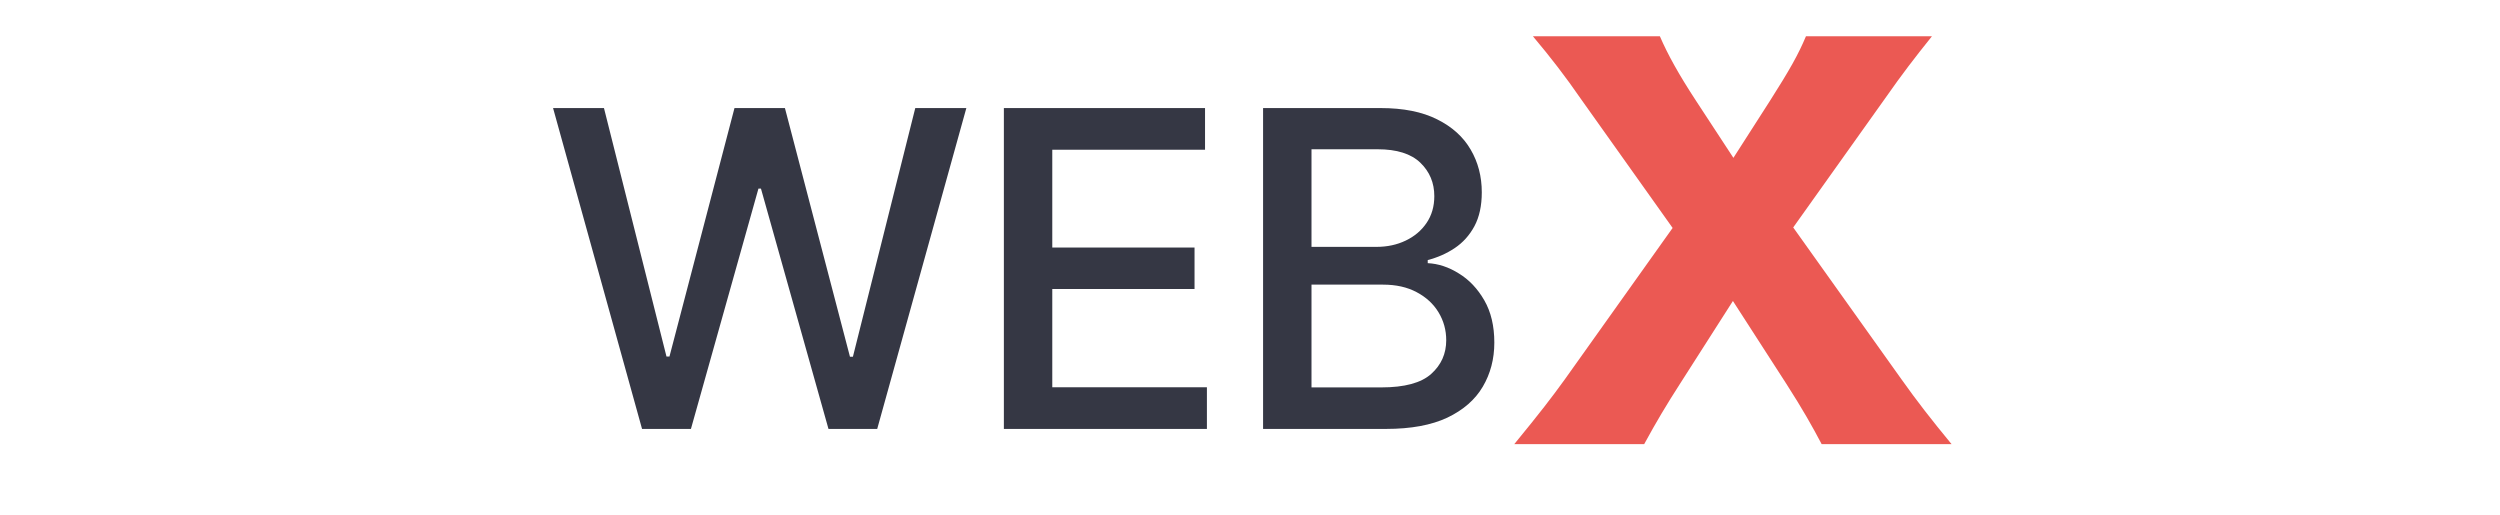 <svg width="204" height="42" viewBox="0 0 204 42" fill="none" xmlns="http://www.w3.org/2000/svg">
<g clip-path="url(#clip0_1_2)">
<path d="M52.391 35L45.13 8.818H49.284L54.385 29.094H54.628L59.934 8.818H64.05L69.356 29.107H69.598L74.686 8.818H78.854L71.58 35H67.604L62.094 15.389H61.889L56.38 35H52.391ZM81.916 35V8.818H98.331V12.219H85.866V20.196H97.474V23.584H85.866V31.599H98.484V35H81.916ZM103.067 35V8.818H112.655C114.513 8.818 116.052 9.125 117.27 9.739C118.489 10.344 119.401 11.166 120.006 12.206C120.611 13.237 120.914 14.401 120.914 15.696C120.914 16.787 120.714 17.707 120.313 18.457C119.913 19.199 119.376 19.796 118.702 20.247C118.038 20.69 117.305 21.014 116.503 21.219V21.474C117.373 21.517 118.221 21.798 119.047 22.318C119.883 22.829 120.573 23.558 121.118 24.504C121.664 25.45 121.937 26.601 121.937 27.956C121.937 29.294 121.621 30.496 120.991 31.561C120.368 32.618 119.405 33.457 118.101 34.08C116.797 34.693 115.131 35 113.103 35H103.067ZM107.018 31.612H112.719C114.611 31.612 115.967 31.246 116.785 30.513C117.603 29.78 118.012 28.864 118.012 27.764C118.012 26.938 117.803 26.179 117.386 25.489C116.968 24.798 116.371 24.249 115.596 23.84C114.829 23.43 113.917 23.226 112.86 23.226H107.018V31.612ZM107.018 20.145H112.31C113.197 20.145 113.993 19.974 114.701 19.634C115.417 19.293 115.984 18.815 116.401 18.202C116.827 17.579 117.04 16.847 117.04 16.003C117.04 14.921 116.661 14.013 115.903 13.28C115.144 12.547 113.981 12.18 112.413 12.18H107.018V20.145Z" fill="#353744"/>
<path id="xxx" d="M141.406 24.56L145.766 31.32C147.126 33.44 147.886 34.8 148.646 36.24H159.246C157.566 34.2 156.446 32.76 155.166 30.96L146.326 18.56L153.846 8C155.246 6 156.206 4.76 157.646 2.96H147.366C146.726 4.48 146.046 5.68 144.446 8.2L141.446 12.88L138.406 8.24C136.966 6.04 136.086 4.44 135.446 2.96H125.086C126.566 4.72 127.766 6.28 129.006 8.08L136.486 18.6L127.686 30.96C126.526 32.56 125.726 33.6 123.566 36.24H134.166C135.166 34.4 136.006 33 137.086 31.32L141.406 24.56Z" fill="#EB5953"/>

</g>
<defs>
	<style>
		#xxx{
		transition: 1s;
		}
		#xxx:hover{
		fill:#353744;
		transition: .5s;
		}
	</style>
<clipPath id="clip0_1_2">
<rect width="204" height="42" fill="white"/>
</clipPath>
</defs>
</svg>
